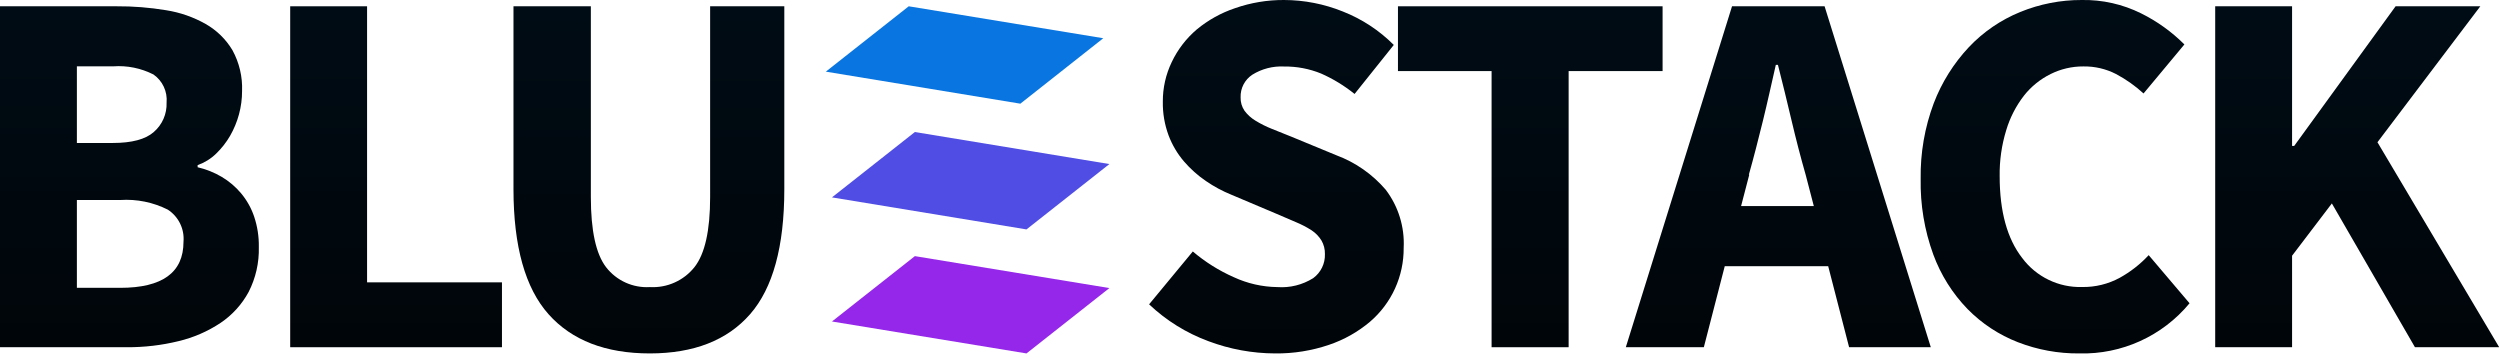 <?xml version="1.0" encoding="UTF-8"?>
<svg width="306px" height="44px" viewBox="0 0 306 44" version="1.1" xmlns="http://www.w3.org/2000/svg" xmlns:xlink="http://www.w3.org/1999/xlink">
    <!-- Generator: Sketch 52.5 (67469) - http://www.bohemiancoding.com/sketch -->
    <title>logo</title>
    <desc>Created with Sketch.</desc>
    <defs>
        <linearGradient x1="50%" y1="0%" x2="50%" y2="100%" id="linearGradient-1">
            <stop stop-color="#000C15" offset="0%"></stop>
            <stop stop-color="#000509" offset="100%"></stop>
        </linearGradient>
    </defs>
    <g id="Login-" stroke="none" stroke-width="1" fill="none" fill-rule="evenodd">
        <g id="login-sign-in-right" transform="translate(-200, -372)" fill-rule="nonzero">
            <g id="explanations" transform="translate(147, 371)">
                <g id="logo" transform="translate(53, 0)">
                    <path d="M0,43.5 L0,1.77 L14.27,1.77 C16.297,1.758 18.321,1.918 20.32,2.25 C22.029,2.515 23.675,3.088 25.18,3.94 C26.527,4.707 27.654,5.809 28.45,7.14 C29.288,8.669 29.696,10.397 29.63,12.14 C29.631,13.106 29.503,14.068 29.25,15 C29.001,15.92 28.634,16.804 28.16,17.63 C27.696,18.428 27.124,19.159 26.46,19.8 C25.815,20.43 25.04,20.911 24.19,21.21 L24.19,21.47 C25.228,21.711 26.222,22.109 27.14,22.65 C28.033,23.18 28.831,23.856 29.5,24.65 C30.204,25.49 30.747,26.453 31.1,27.49 C31.507,28.697 31.703,29.966 31.68,31.24 C31.731,33.149 31.301,35.04 30.43,36.74 C29.609,38.259 28.432,39.556 27,40.52 C25.426,41.566 23.679,42.324 21.84,42.76 C19.768,43.265 17.642,43.514 15.51,43.5 L0,43.5 Z M9.41,18.5 L13.82,18.5 C16.13,18.5 17.82,18.05 18.82,17.16 C19.863,16.265 20.441,14.943 20.39,13.57 C20.514,12.216 19.903,10.9 18.79,10.12 C17.269,9.343 15.564,8.997 13.86,9.12 L9.41,9.12 L9.41,18.5 Z M9.41,36.23 L14.72,36.23 C19.88,36.23 22.46,34.353 22.46,30.6 C22.597,29.033 21.858,27.518 20.54,26.66 C18.74,25.755 16.73,25.348 14.72,25.48 L9.41,25.48 L9.41,36.23 Z" id="Shape" fill="url(#linearGradient-1)"></path>
                    <polygon id="Shape" fill="url(#linearGradient-1)" points="35.52 43.5 35.52 1.77 44.93 1.77 44.93 35.56 61.44 35.56 61.44 43.5"></polygon>
                    <path d="M79.55,44.26 C74.13,44.26 69.993,42.66 67.14,39.46 C64.287,36.26 62.857,31.163 62.85,24.17 L62.85,1.77 L72.32,1.77 L72.32,25.13 C72.32,29.223 72.94,32.08 74.18,33.7 C75.456,35.351 77.467,36.265 79.55,36.14 C81.655,36.257 83.685,35.348 85,33.7 C86.28,32.08 86.92,29.223 86.92,25.13 L86.92,1.77 L96,1.77 L96,24.17 C96,31.17 94.603,36.267 91.81,39.46 C89.017,42.653 84.93,44.253 79.55,44.26 Z" id="Shape" fill="url(#linearGradient-1)"></path>
                    <path d="M156.07,44.26 C153.282,44.25 150.519,43.742 147.91,42.76 C145.21,41.763 142.74,40.229 140.65,38.25 L146,31.78 C147.507,33.062 149.191,34.12 151,34.92 C152.677,35.7 154.501,36.116 156.35,36.14 C157.889,36.25 159.422,35.868 160.73,35.05 C161.669,34.366 162.208,33.261 162.17,32.1 C162.185,31.519 162.04,30.944 161.75,30.44 C161.443,29.94 161.03,29.513 160.54,29.19 C159.931,28.8 159.288,28.466 158.62,28.19 L156.15,27.13 L150.71,24.83 C149.619,24.388 148.579,23.828 147.61,23.16 C146.611,22.483 145.707,21.675 144.92,20.76 C144.108,19.812 143.469,18.729 143.03,17.56 C142.543,16.242 142.306,14.845 142.33,13.44 C142.32,11.765 142.693,10.109 143.42,8.6 C144.148,7.064 145.195,5.701 146.49,4.6 C147.877,3.454 149.464,2.572 151.17,2 C153.098,1.327 155.128,0.989 157.17,1 C159.638,1.007 162.082,1.486 164.37,2.41 C166.706,3.33 168.827,4.722 170.6,6.5 L165.8,12.5 C164.549,11.49 163.171,10.649 161.7,10 C160.259,9.413 158.716,9.121 157.16,9.14 C155.798,9.073 154.449,9.422 153.29,10.14 C152.357,10.751 151.811,11.805 151.85,12.92 C151.832,13.504 152.001,14.078 152.33,14.56 C152.694,15.046 153.149,15.457 153.67,15.77 C154.307,16.16 154.976,16.494 155.67,16.77 L158.16,17.77 L163.56,20 C165.902,20.87 167.984,22.323 169.61,24.22 C171.159,26.256 171.938,28.775 171.81,31.33 C171.838,34.807 170.331,38.118 167.69,40.38 C166.215,41.625 164.519,42.582 162.69,43.2 C160.56,43.927 158.321,44.286 156.07,44.26 Z" id="Shape" fill="url(#linearGradient-1)"></path>
                    <polygon id="Shape" fill="url(#linearGradient-1)" points="182.57 43.5 182.57 9.7 171.11 9.7 171.11 1.77 203.5 1.77 203.5 9.7 192 9.7 192 43.5"></polygon>
                    <path d="M199,43.5 L212,1.77 L223.33,1.77 L236.33,43.5 L226.33,43.5 L223.77,33.58 L211.11,33.58 L208.55,43.5 L199,43.5 Z M214.11,22.38 L213.11,26.22 L222.01,26.22 L221.01,22.38 C220.41,20.287 219.833,18.067 219.28,15.72 C218.727,13.373 218.173,11.113 217.62,8.94 L217.36,8.94 C216.85,11.16 216.36,13.43 215.79,15.75 C215.22,18.07 214.65,20.29 214.06,22.38 L214.11,22.38 Z" id="Shape" fill="url(#linearGradient-1)"></path>
                    <path d="M254.5,44.26 C251.936,44.282 249.391,43.817 247,42.89 C244.674,41.989 242.567,40.601 240.82,38.82 C238.973,36.91 237.546,34.634 236.63,32.14 C235.551,29.178 235.029,26.042 235.09,22.89 C235.04,19.734 235.583,16.596 236.69,13.64 C237.665,11.088 239.129,8.751 241,6.76 C242.761,4.9 244.899,3.438 247.27,2.47 C249.666,1.489 252.231,0.99 254.82,1 C257.329,0.957 259.811,1.516 262.06,2.63 C264.026,3.602 265.82,4.889 267.37,6.44 L262.37,12.44 C261.352,11.507 260.22,10.707 259,10.06 C257.763,9.426 256.389,9.107 255,9.13 C253.612,9.124 252.243,9.442 251,10.06 C249.726,10.689 248.609,11.594 247.73,12.71 C246.753,13.975 246.017,15.409 245.56,16.94 C245,18.763 244.73,20.663 244.76,22.57 C244.76,26.877 245.677,30.21 247.51,32.57 C249.233,34.889 251.982,36.219 254.87,36.13 C256.472,36.154 258.053,35.765 259.46,35 C260.779,34.269 261.974,33.335 263,32.23 L268,38.12 C264.683,42.132 259.704,44.397 254.5,44.26 Z" id="Shape" fill="url(#linearGradient-1)"></path>
                    <polygon id="Shape" fill="url(#linearGradient-1)" points="271.14 43.5 271.14 1.77 280.55 1.77 280.55 18.86 280.81 18.86 293.22 1.77 303.59 1.77 291 18.41 305.9 43.5 295.59 43.5 285.42 25.9 280.55 32.3 280.55 43.5"></polygon>
                    <polygon id="Shape" fill="#0975E0" points="101.08 9.77 124.89 13.69 135.04 5.68 111.23 1.77"></polygon>
                    <polygon id="Shape" fill="#504DE4" points="101.83 25.16 125.64 29.08 135.79 21.08 111.98 17.16"></polygon>
                    <polygon id="Shape" fill="#9427EA" points="101.83 40.35 125.64 44.26 135.79 36.26 111.98 32.35"></polygon>
                </g>
            </g>
        </g>
    </g>
</svg>